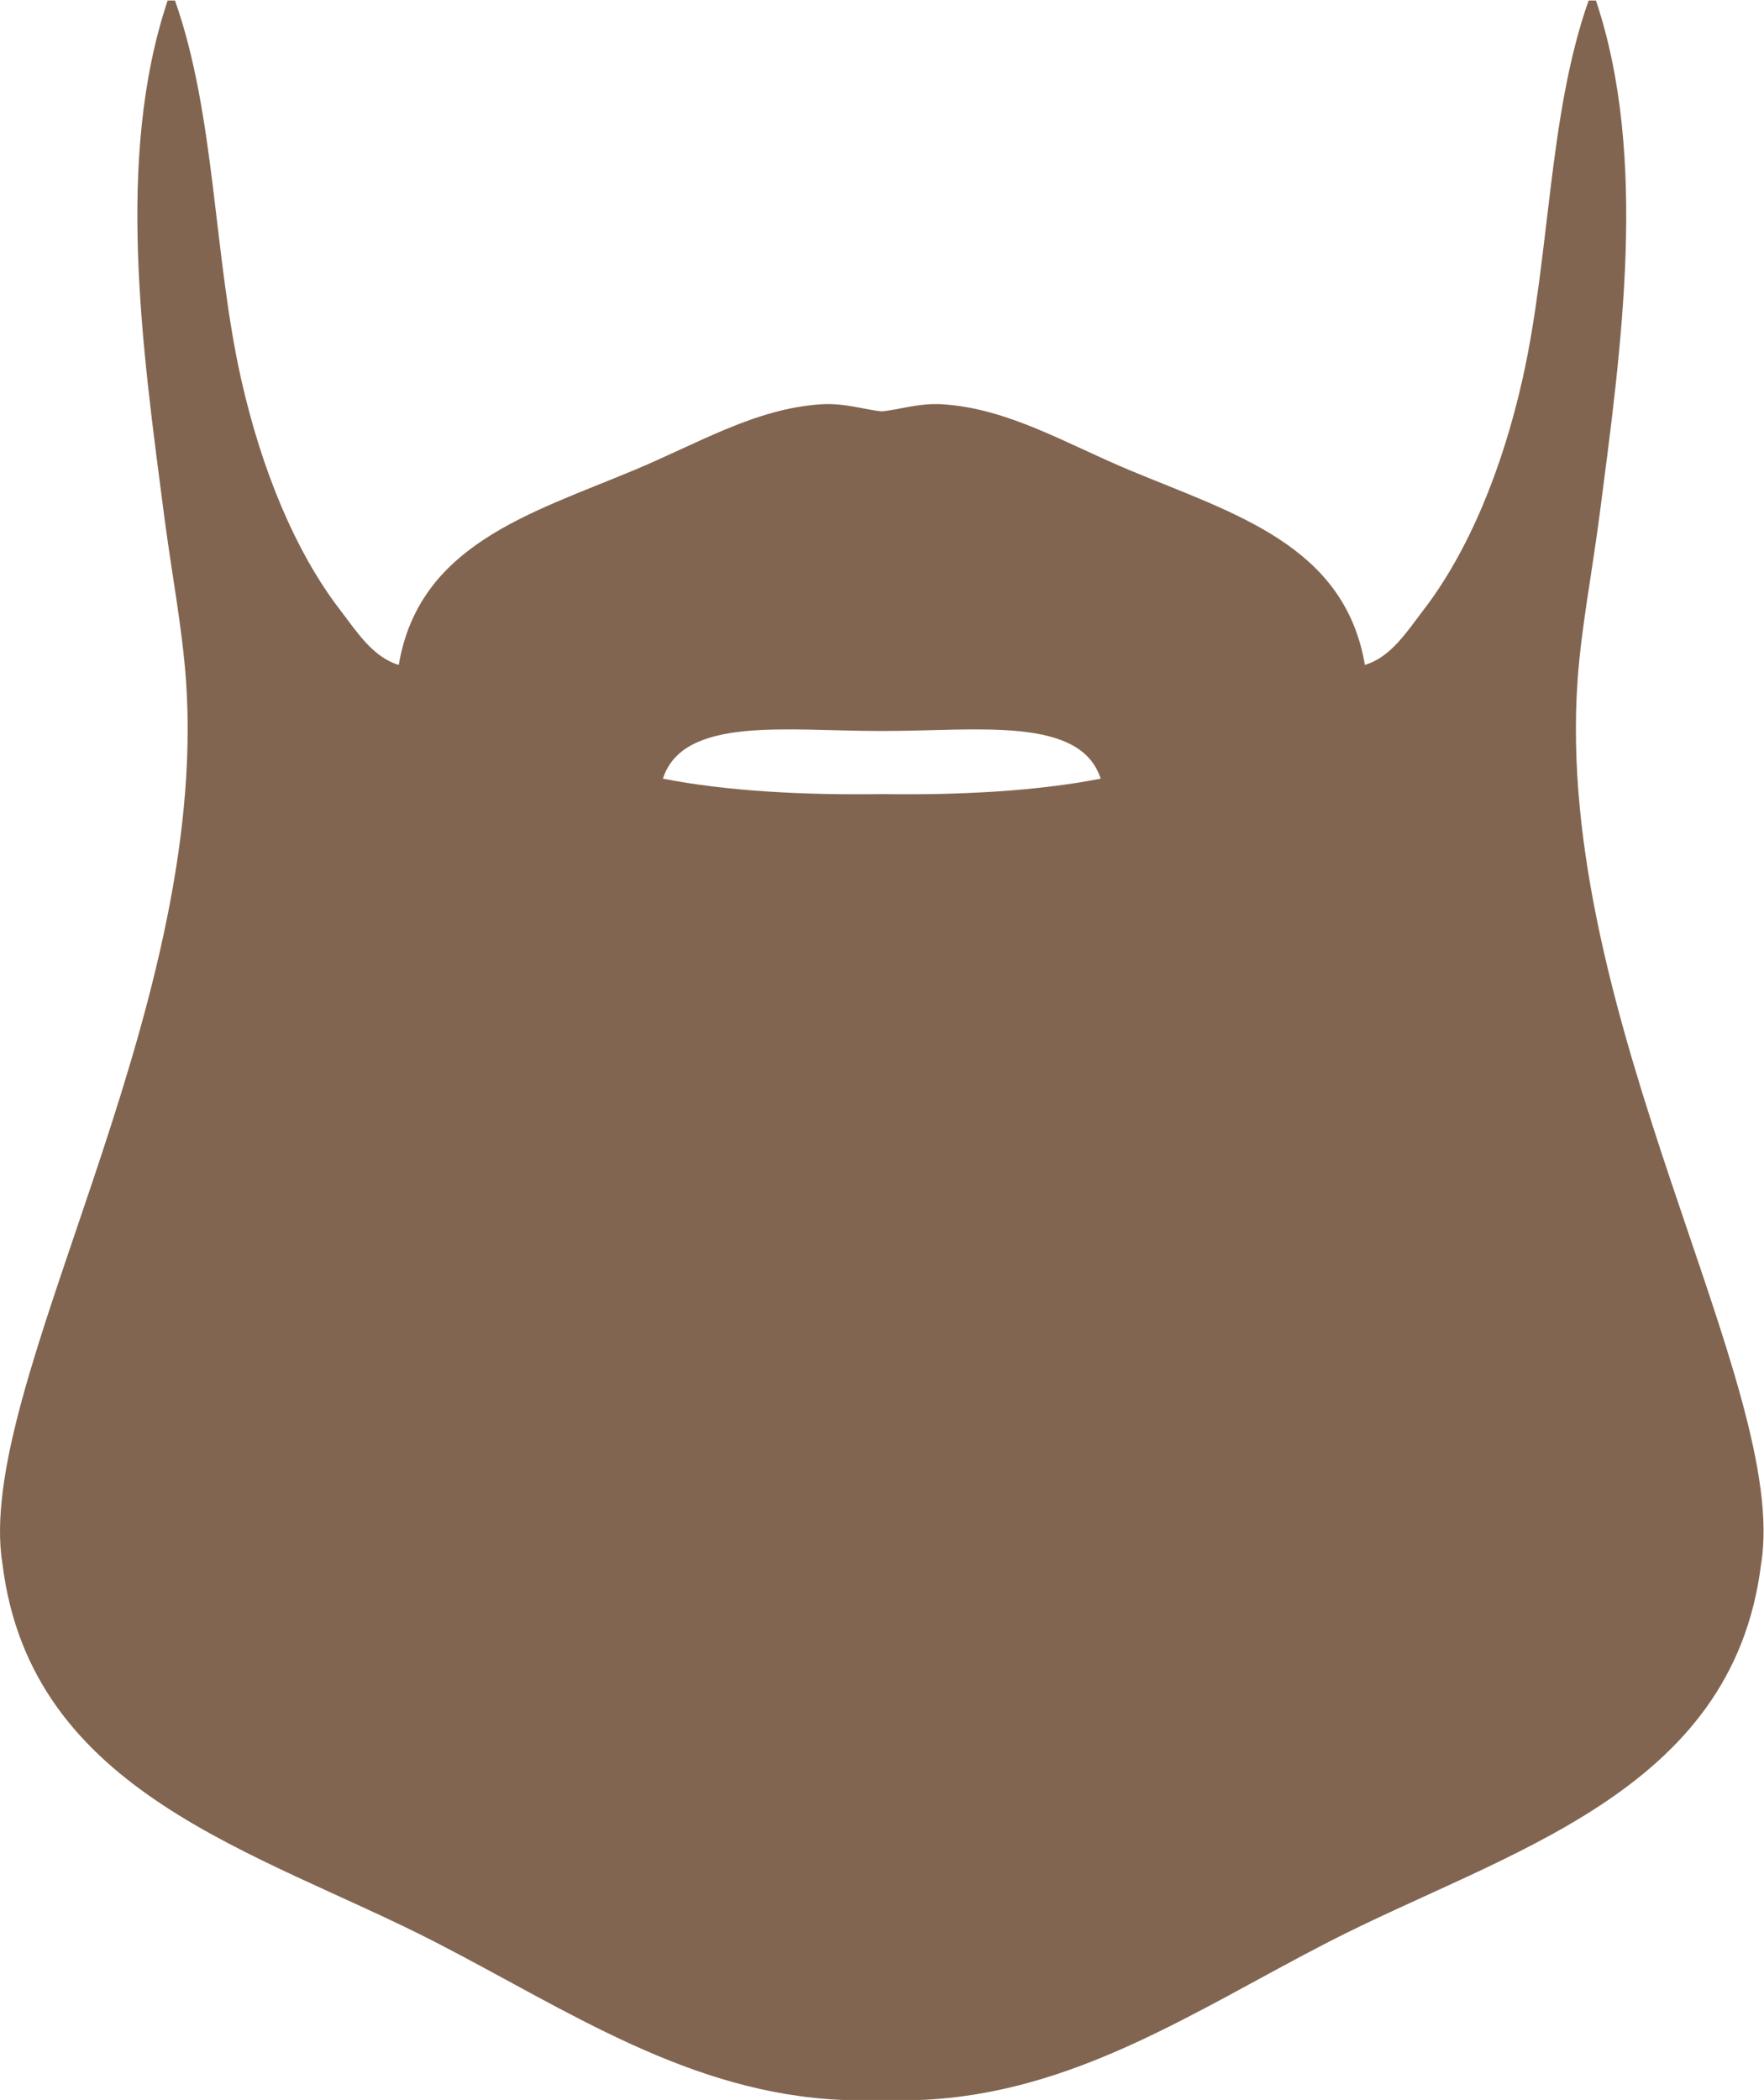 <?xml version="1.0" encoding="UTF-8" standalone="no"?>
<svg
   xmlns:dc="http://purl.org/dc/elements/1.1/"
   xmlns:cc="http://creativecommons.org/ns#"
   xmlns:rdf="http://www.w3.org/1999/02/22-rdf-syntax-ns#"
   xmlns:svg="http://www.w3.org/2000/svg"
   xmlns="http://www.w3.org/2000/svg"
   viewBox="0 0 76.908 91.519"
   height="91.519"
   width="76.908"
   xml:space="preserve"
   id="svg2"
   version="1.1"><defs
     id="defs6"><clipPath
       id="clipPath18"
       clipPathUnits="userSpaceOnUse"><path
         id="path16"
         d="M 0,68.64 H 57.681 V 0 H 0 Z" /></clipPath></defs><g
     transform="matrix(1.333,0,0,-1.333,0,91.519)"
     id="g10"><g
       id="g12"><g
         clip-path="url(#clipPath18)"
         id="g14"><g
           transform="translate(28.842,42.694)"
           id="g20"><path
             id="path22"
             style="fill:#826550;fill-opacity:1;fill-rule:nonzero;stroke:none"
             d="m 0,0 v 0 c -2.54,-0.037 -5.066,0.094 -7.16,0.505 0.663,2.052 4.034,1.559 7.08,1.559 H 0 0.079 c 3.046,0 6.417,0.493 7.079,-1.559 C 5.064,0.095 2.539,-0.037 0,0 m 22.758,3.745 c 0.121,1.696 0.474,3.51 0.72,5.4 0.704,5.426 1.596,11.669 -0.121,16.8 h -0.24 C 21.795,22.202 21.858,17.598 20.959,13.585 20.295,10.623 19.186,7.932 17.72,6.024 17.19,5.337 16.66,4.479 15.799,4.224 15.136,8.146 11.516,9.167 8.118,10.585 5.989,11.473 4.147,12.601 2,12.744 1.211,12.797 0.531,12.557 0,12.514 c -0.532,0.044 -1.211,0.284 -2,0.23 -2.148,-0.144 -3.99,-1.271 -6.119,-2.159 -3.397,-1.418 -7.018,-2.439 -7.681,-6.361 -0.861,0.255 -1.391,1.113 -1.921,1.8 -1.466,1.908 -2.574,4.599 -3.238,7.561 -0.9,4.013 -0.836,8.617 -2.16,12.36 h -0.24 c -1.718,-5.131 -0.826,-11.374 -0.12,-16.8 0.245,-1.891 0.597,-3.704 0.718,-5.4 0.792,-11.052 -6.95,-23.12 -6,-28.92 0.93,-7.529 8.397,-9.396 14.16,-12.359 4.347,-2.237 8.313,-4.951 13.322,-5.16 H -10e-4 0 1.277 c 5.01,0.209 8.976,2.924 13.321,5.16 5.764,2.964 13.229,4.83 14.16,12.359 0.952,5.801 -6.792,17.868 -6,28.92" /></g></g></g></g></svg>